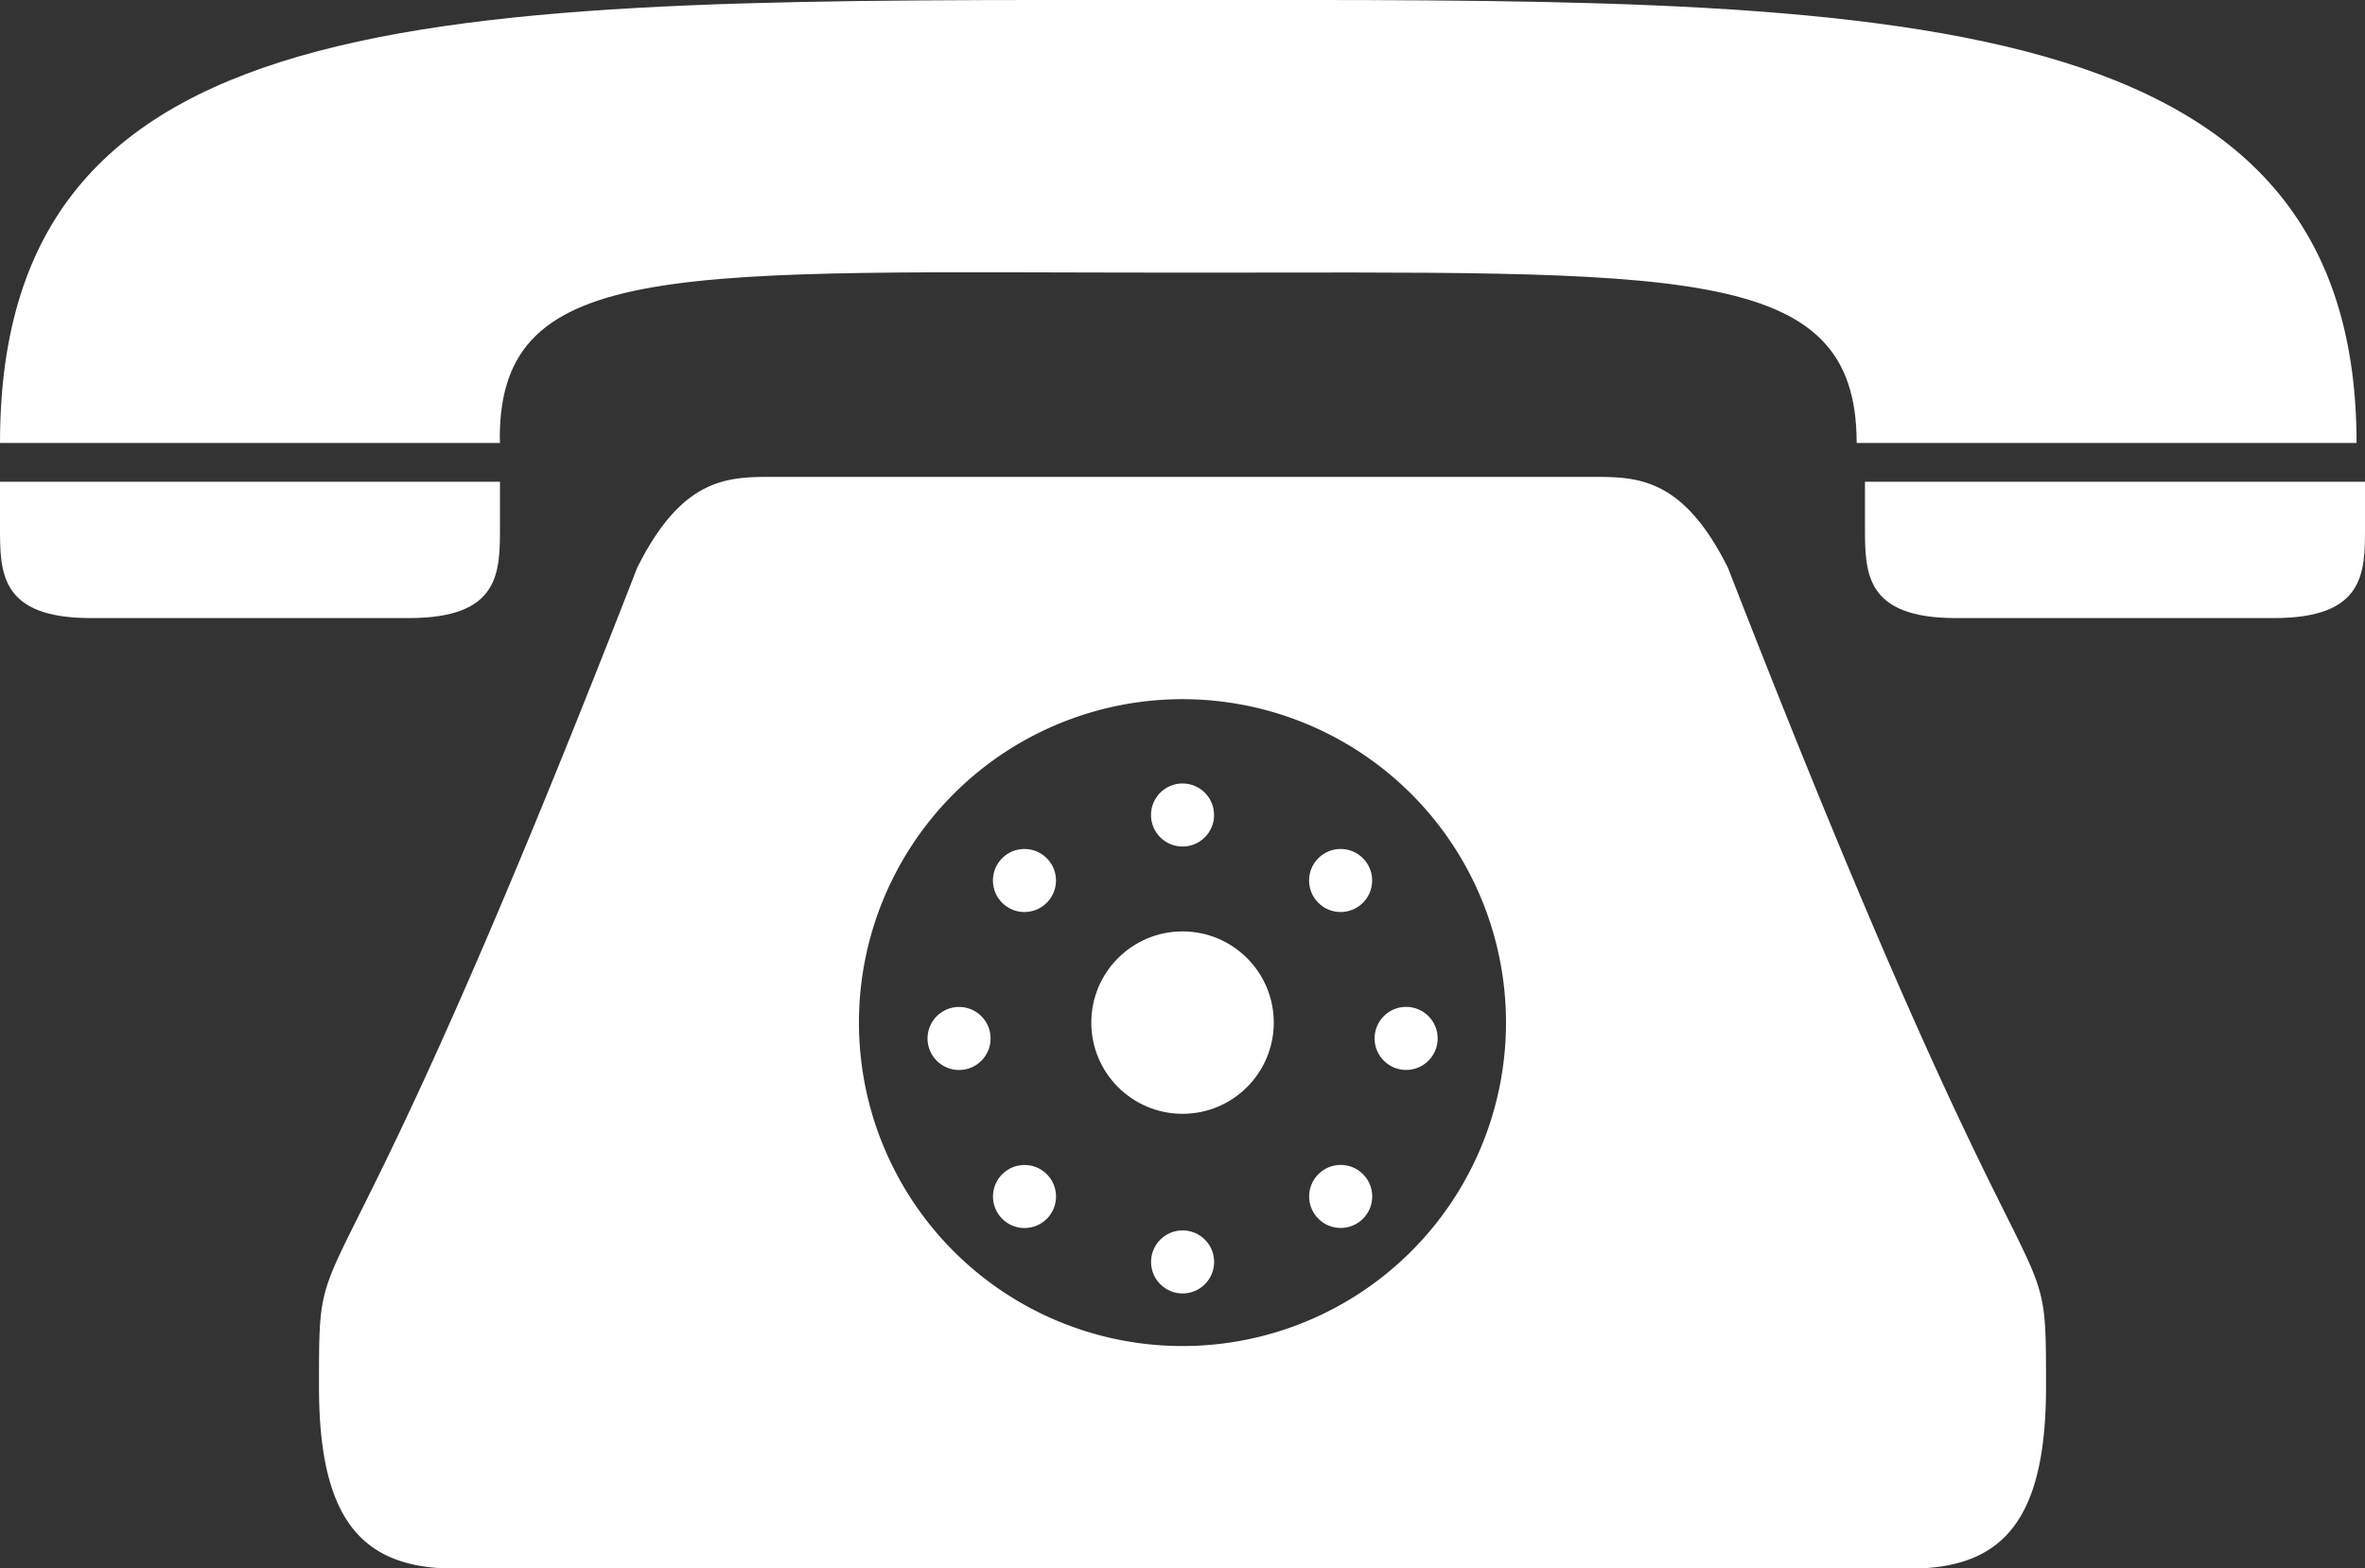 <svg xmlns="http://www.w3.org/2000/svg" viewBox="0 0 369.67 245.23"><rect x="0" y="0" width="369.67" height="245.23" fill="#333333" stroke="none"/><defs><style>.cls-1{fill:#fff;}</style></defs><title>pa2o</title><g id="Layer_2" data-name="Layer 2"><g id="Layer_1-2" data-name="Layer 1"><path class="cls-1" d="M78.12,68.49c0-28.42,28.41-25.86,106.56-25.86s105.53-1.78,105.53,26.63h78.14C368.35-1.78,291.24,0,184.68,0,71,0,0-1.78,0,69.26H78.16"/><path class="cls-1" d="M78.15,75.32v7.11c0,7.11,0,14.21-14.2,14.21H14.21C0,96.64,0,89.54,0,82.43V75.32Z"/><path class="cls-1" d="M369.67,75.32v7.11c0,7.11,0,14.21-14.21,14.21H305.72c-14.21,0-14.21-7.1-14.21-14.21h0V75.32Z"/><circle class="cls-1" cx="160.14" cy="187.08" r="4.93"/><circle class="cls-1" cx="184.85" cy="197.31" r="4.93"/><circle class="cls-1" cx="160.13" cy="137.67" r="4.93"/><circle class="cls-1" cx="184.84" cy="127.43" r="4.93"/><path class="cls-1" d="M270.09,88.77c-7.1-14.21-14.2-14.21-21.3-14.21H120.9c-7.1,0-14.21,0-21.3,14.21-49.74,127.89-49.74,99.55-49.74,128v.08c0,21.3,7.11,28.41,21.31,28.41H298.51c14.21,0,21.3-7.11,21.3-28.41v-.08C319.81,188.31,319.81,216.64,270.09,88.77ZM184.84,210.46a50.57,50.57,0,1,1,50.56-50.57A50.57,50.57,0,0,1,184.84,210.46Z"/><circle class="cls-1" cx="149.91" cy="162.37" r="4.93"/><circle class="cls-1" cx="184.84" cy="159.89" r="14.26"/><circle class="cls-1" cx="219.79" cy="162.36" r="4.93"/><circle class="cls-1" cx="209.56" cy="187.07" r="4.93"/><circle class="cls-1" cx="209.55" cy="137.67" r="4.93"/></g></g></svg>